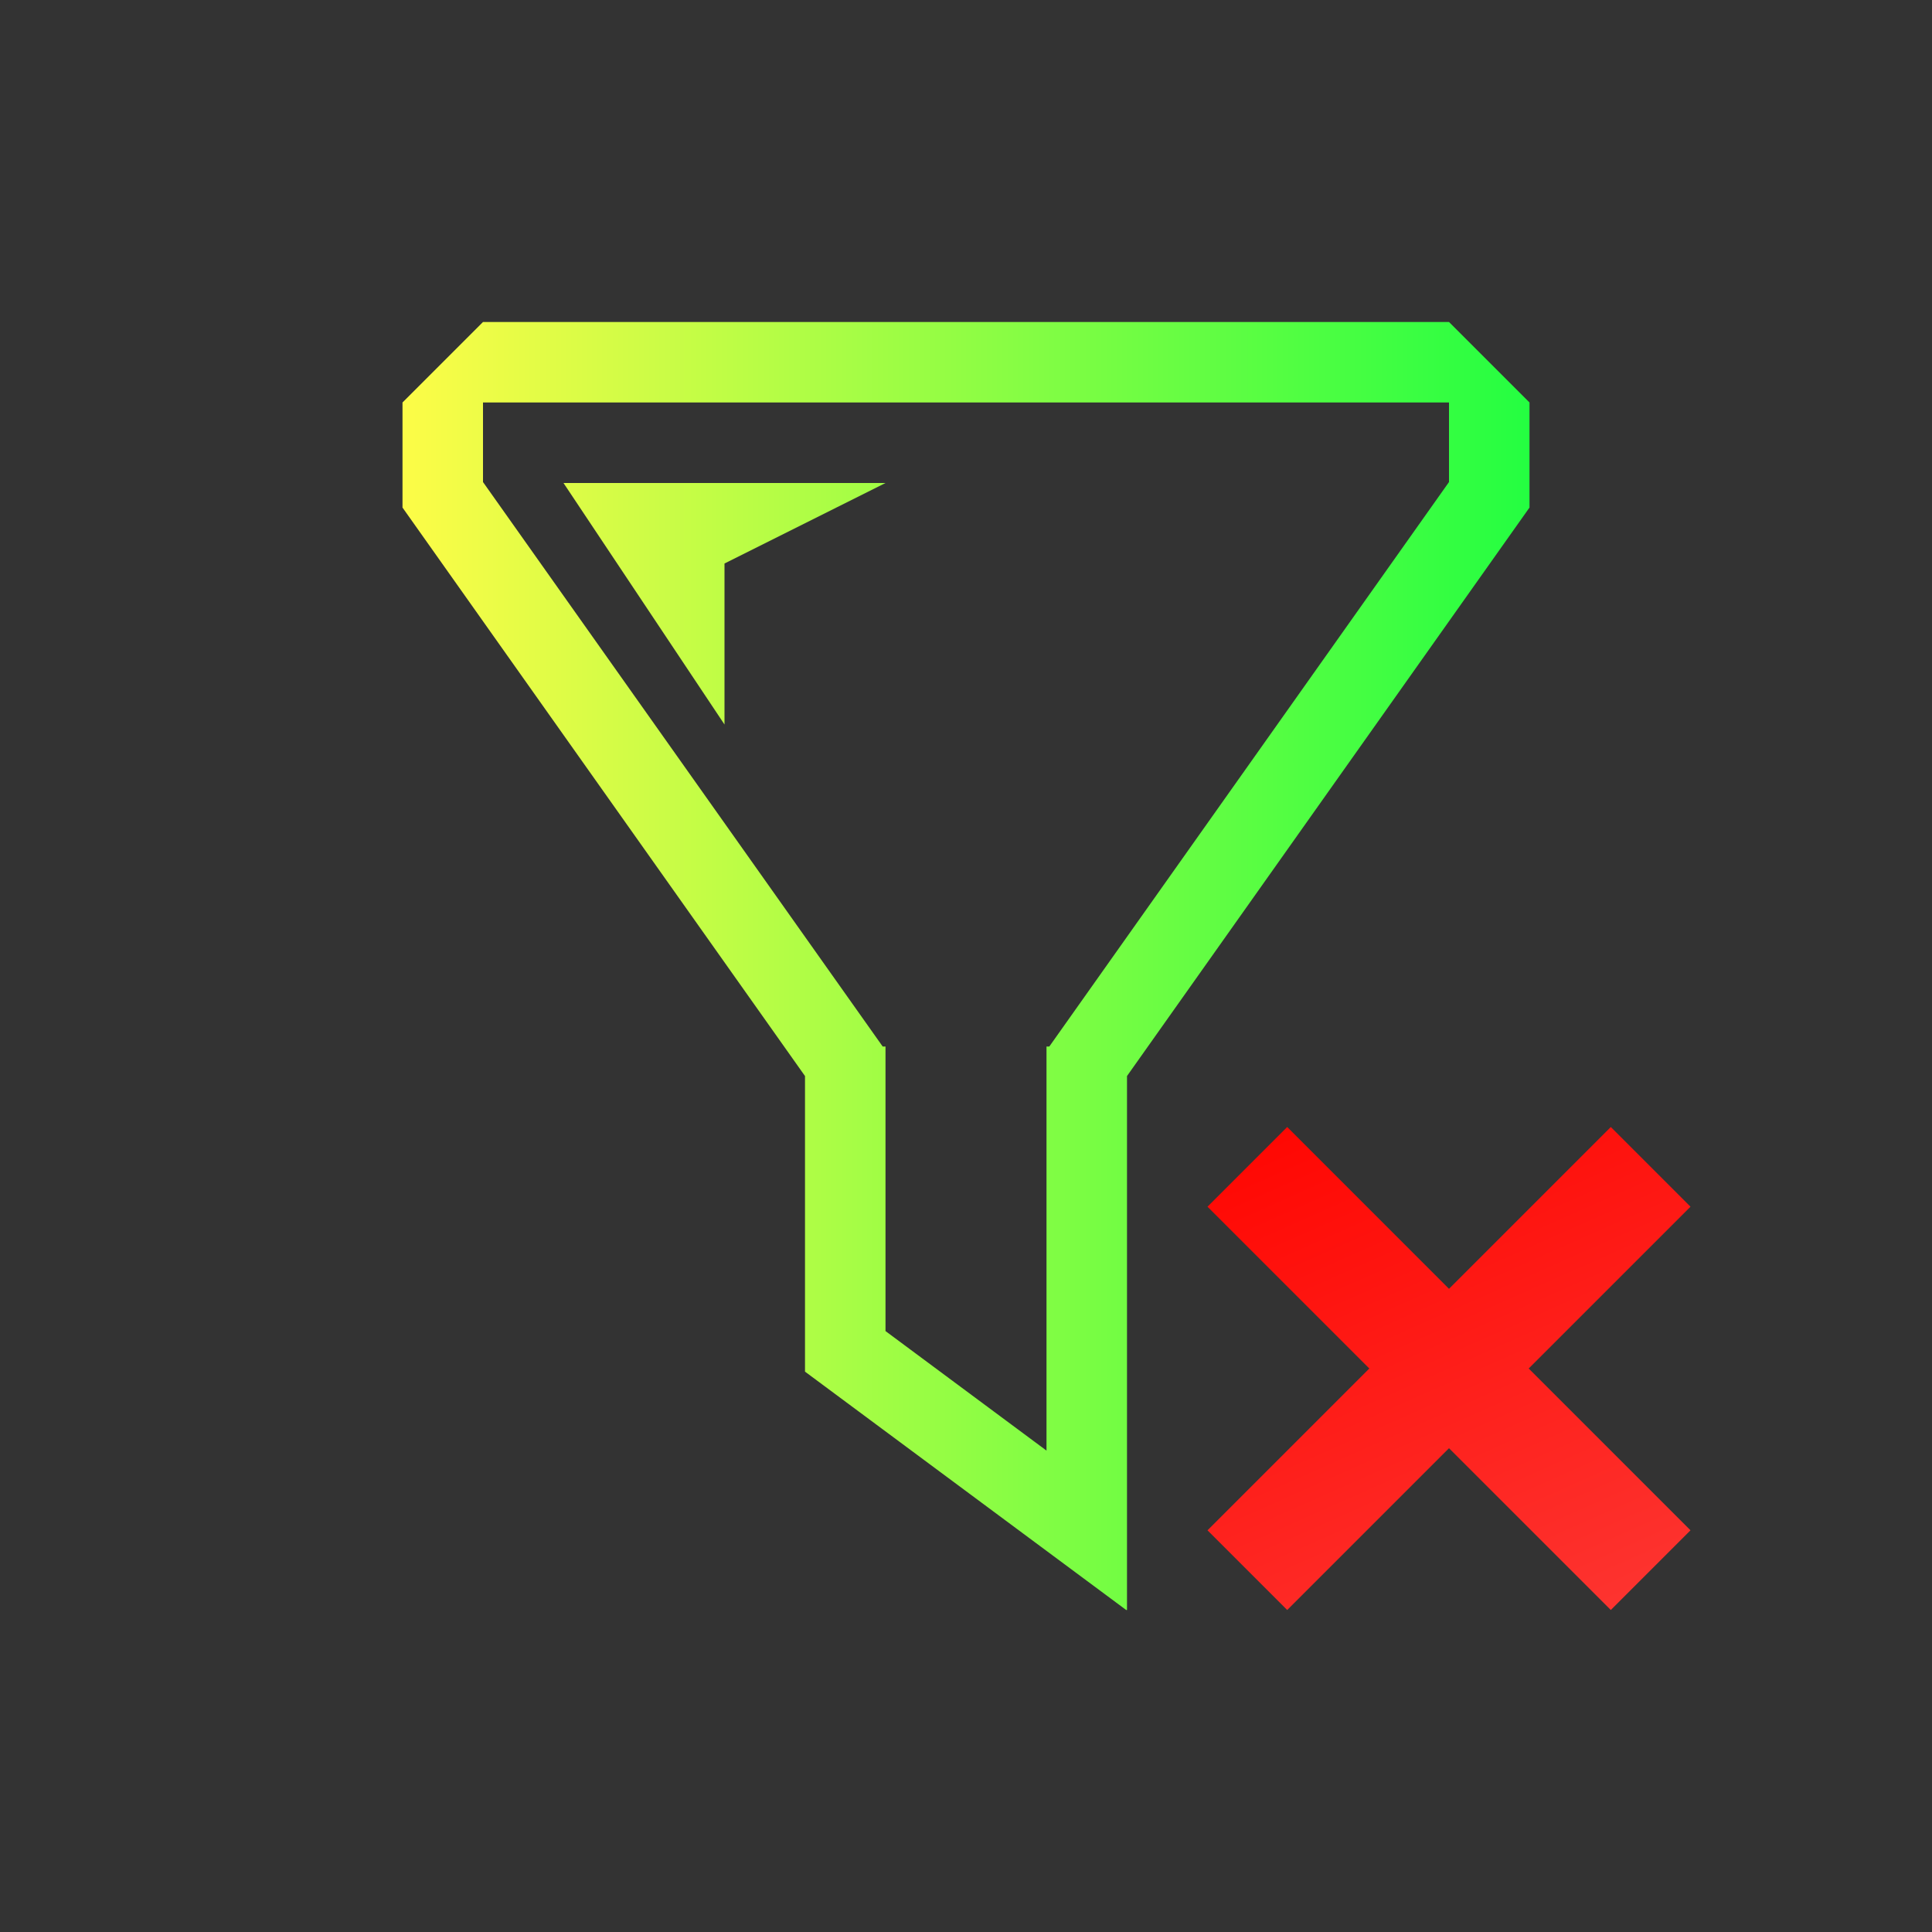<svg width="24" height="24" viewBox="0 0 24 24" fill="none" xmlns="http://www.w3.org/2000/svg">
<rect x="0" y="0" width="24" height="24" fill="#333333" stroke="none"/>
<path d="M6 4L5 5V6V6.305L10 13.367V17V17.039L13.99 20H14V13.367L19 6.305V5L18 4H6ZM6 5H18V5.988L13.035 13H13V13.049V14V18.02L11 16.535V14V13.049V13H10.965L6 5.988V5ZM7 6L9 9V7L11 6H7Z" fill="url(#paint0_linear_10_17082)"/>
<path d="M15.99 14L15 14.99L17.01 17L15 19.01L15.99 20L18 17.99L20.01 20L21 19.01L18.99 17L21 14.99L20.01 14L18 16.01L15.99 14Z" fill="url(#paint1_linear_10_17082)"/>
<defs>
<linearGradient id="paint0_linear_10_17082" x1="5" y1="12" x2="19" y2="12" gradientUnits="userSpaceOnUse">
<stop stop-color="#FDFC47"/>
<stop offset="1" stop-color="#24FE41"/>
</linearGradient>
<linearGradient id="paint1_linear_10_17082" x1="15" y1="14" x2="18.216" y2="21.237" gradientUnits="userSpaceOnUse">
<stop stop-color="#FF0500"/>
<stop offset="1" stop-color="#FD3632"/>
</linearGradient>
</defs>
</svg>
